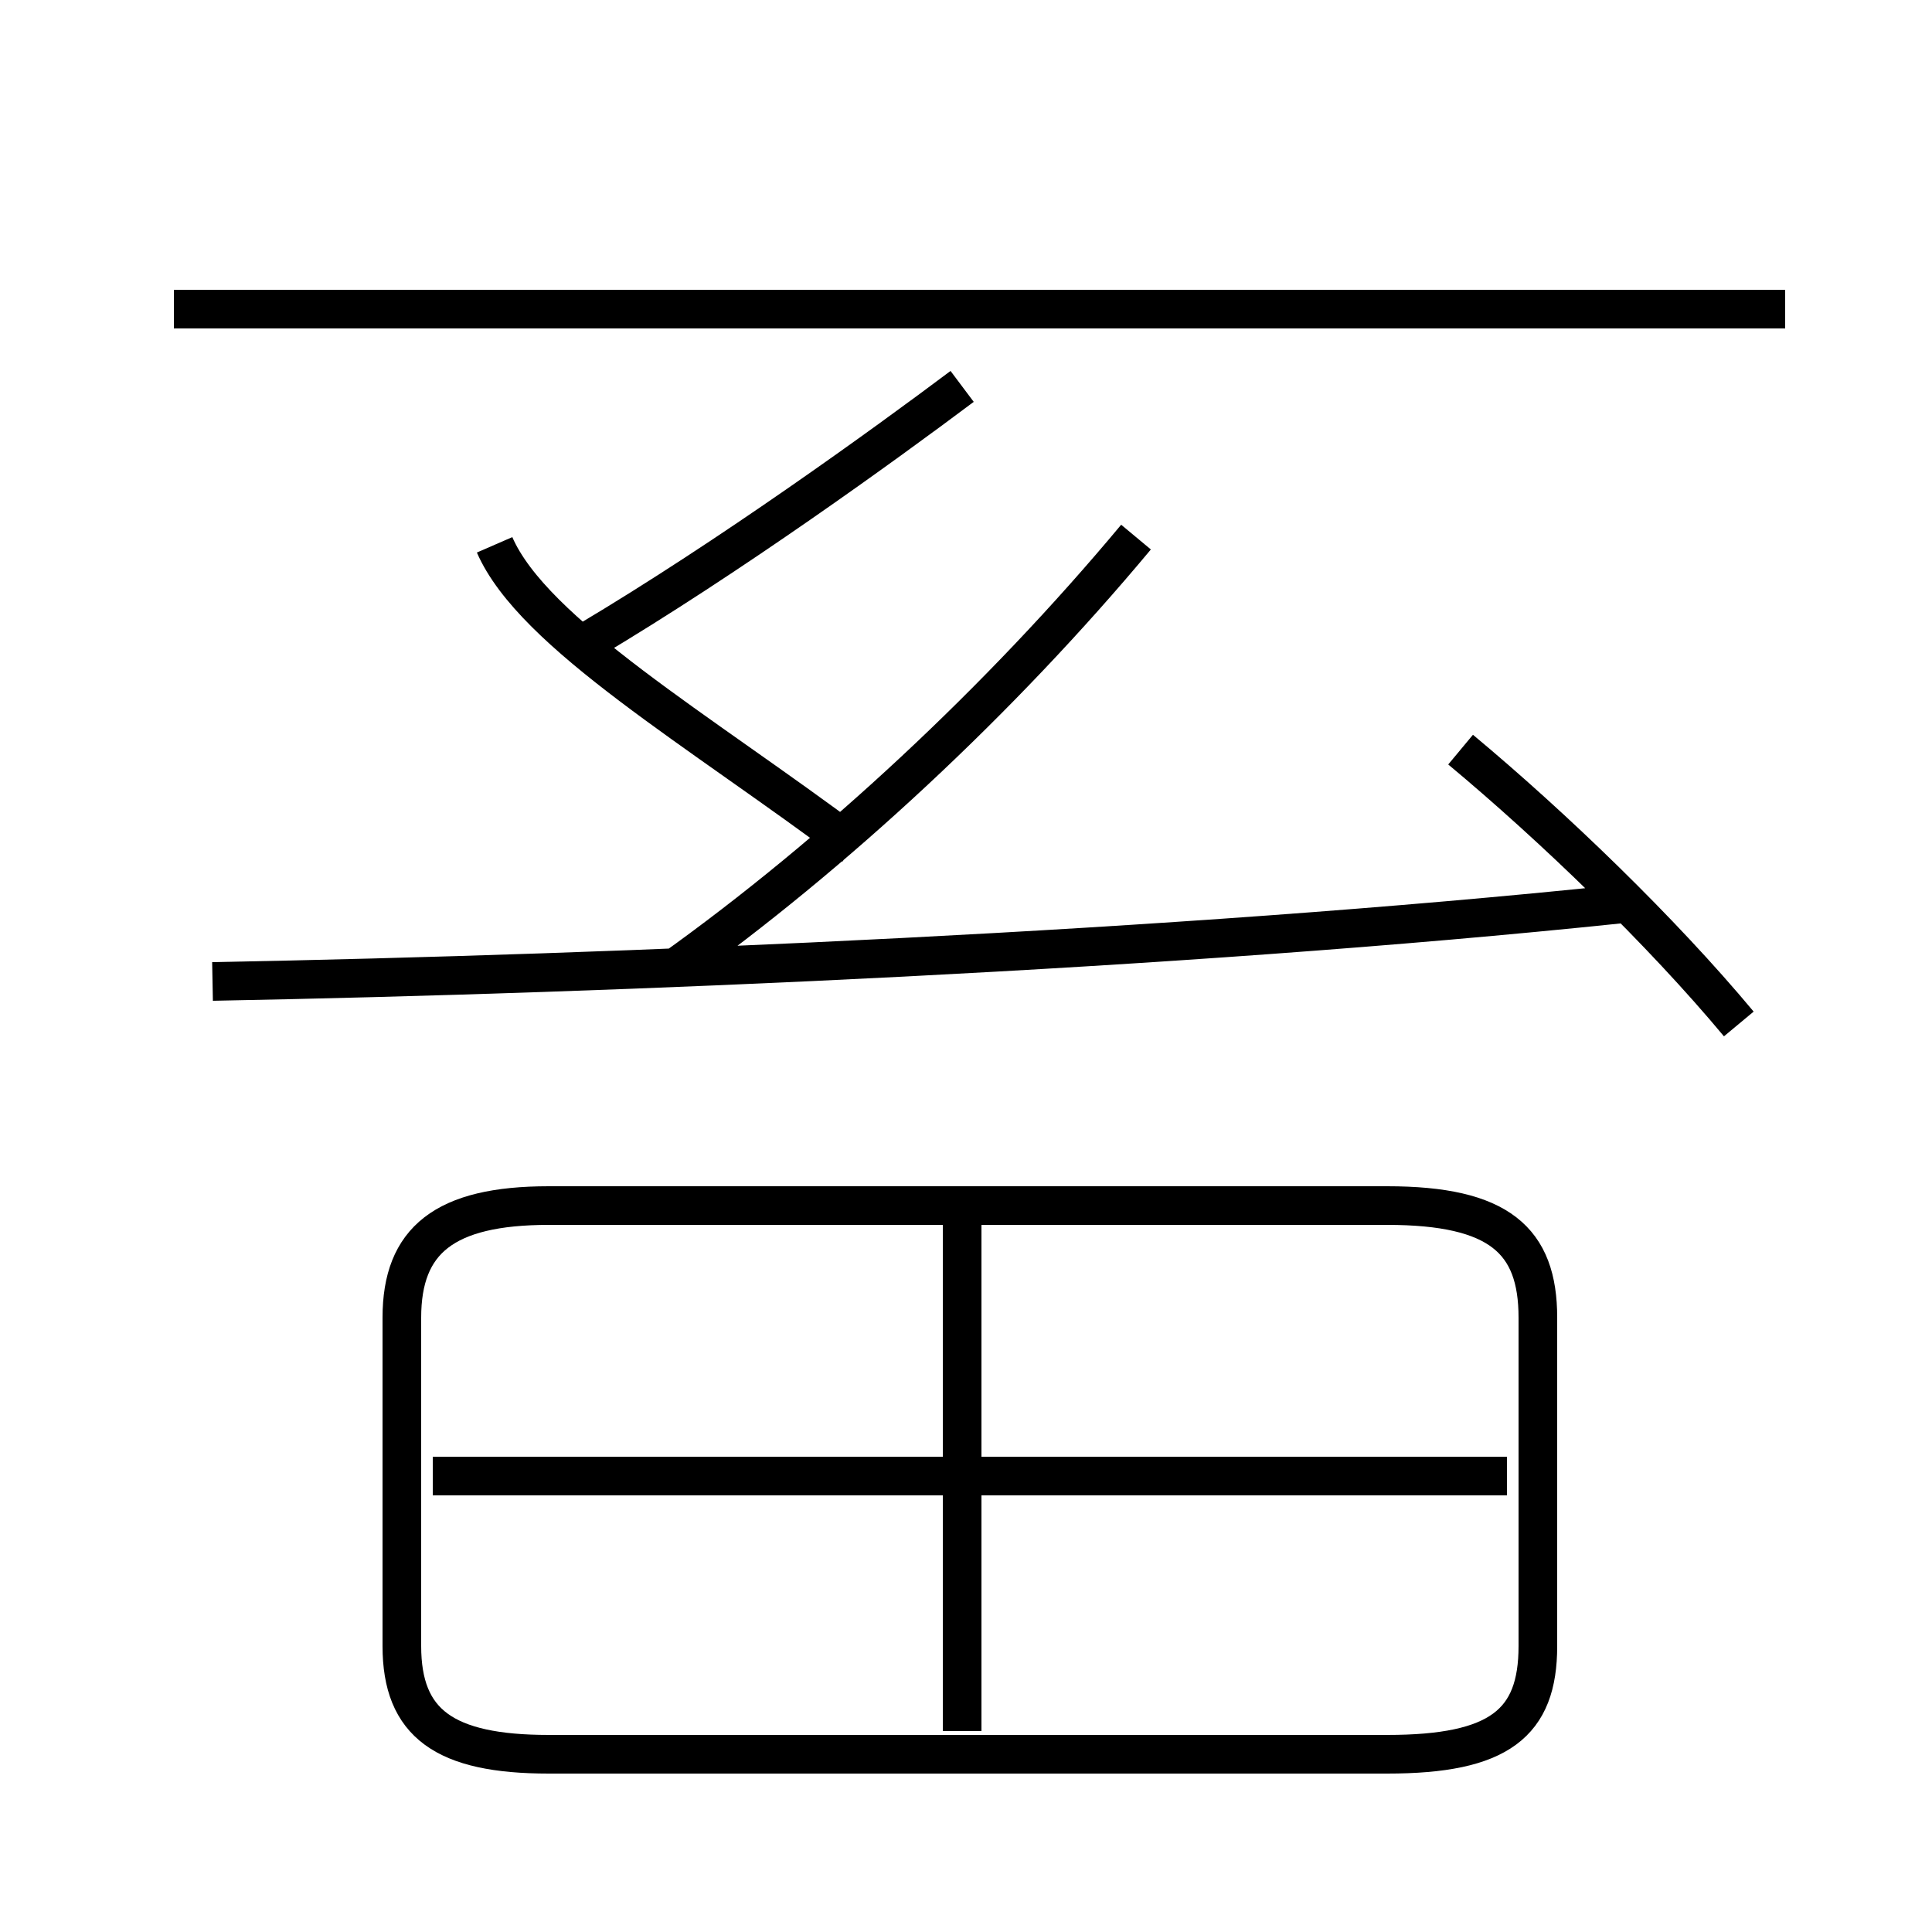 <?xml version='1.0' encoding='utf8'?>
<svg viewBox="0.0 -6.0 50.0 50.0" version="1.1" xmlns="http://www.w3.org/2000/svg">
<rect x="0.0" y="-6.0" width="50.0" height="50.0" fill="#808080" stroke="none"/>
<rect x="-1000" y="-1000" width="2000" height="2000" stroke="white" fill="white"/>
<g style="fill:white;stroke:#000000;  stroke-width:1">
<path d="M 5.5 -18.6 C 16.1 -18.8 30.4 -19.4 41.9 -20.6 M 24.9 0.8 L 24.9 -12.3 M 14.2 1.4 L 35.9 1.4 C 38.8 1.4 39.8 0.6 39.8 -1.4 L 39.8 -9.9 C 39.8 -11.9 38.8 -12.8 35.9 -12.8 L 14.2 -12.8 C 11.5 -12.8 10.4 -11.9 10.4 -9.9 L 10.4 -1.4 C 10.4 0.6 11.5 1.4 14.2 1.4 Z M 39.0 -5.8 L 11.2 -5.8 M 22.1 -22.1 C 18.1 -25.1 13.8 -27.6 12.8 -29.9 M 17.4 -18.9 C 21.6 -21.9 25.9 -25.9 29.4 -30.1 M 45.0 -17.5 C 43.0 -19.9 40.2 -22.6 37.8 -24.6 M 46.2 -36.0 L 4.5 -36.0 M 24.9 -34.0 C 22.9 -32.5 18.9 -29.6 15.2 -27.4" transform="translate(0.0 38.0)" />
</g>
</svg>